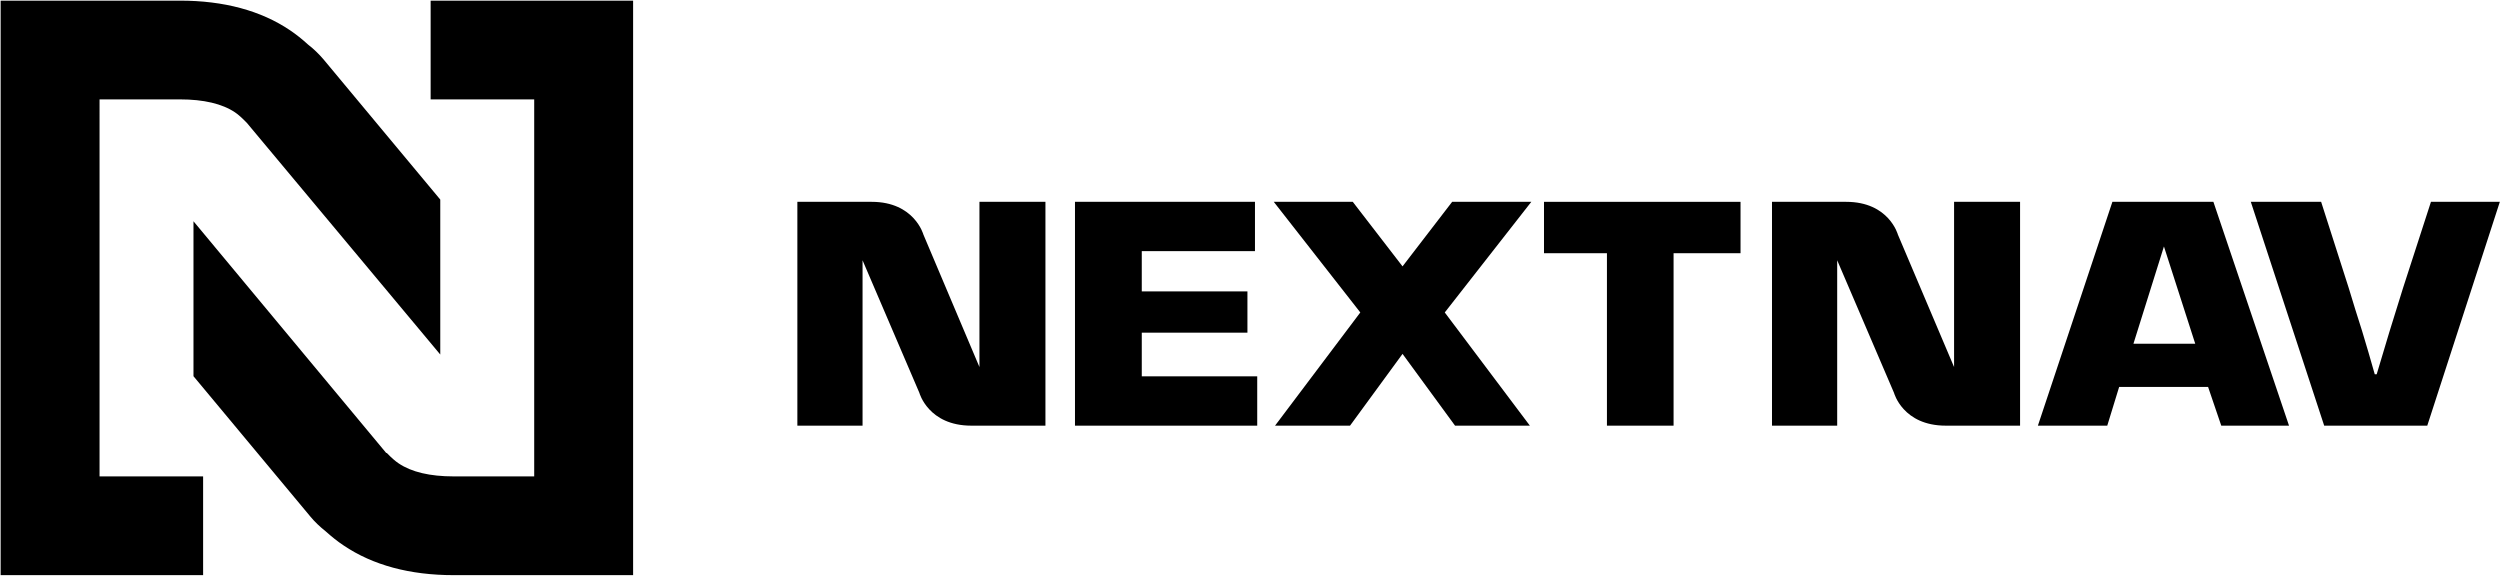 <svg version="1.2" xmlns="http://www.w3.org/2000/svg" viewBox="0 0 1557 359" width="1557" height="359">
	<title>sprite-svg</title>
	<style>
		.s0 { fill: #000000 } 
		.s1 { fill: none } 
	</style>
	<g id="Layer">
		<g id="Layer">
			<path id="Layer" fill-rule="evenodd" class="s0" d="m394.3 0.4v357.8h-111.8c-27.2 0-50.3-6.2-68.5-18.5-3.8-2.5-7.5-5.5-11.3-8.9-3.4-2.7-6.7-5.8-9.5-9.2l-72.7-87.3v-96.5l120.1 144.4 0.2-0.2q4.3 4.5 7.5 6.6c8 5.4 19.5 8.1 34.2 8.1h50.2v-234.8h-64.5v-61.5zm-332.3 61.5h50.1c14.7 0 26.3 2.7 34.3 8.1 2.1 1.4 4.5 3.6 7.4 6.6l120.4 144.2v-96.5l-72.7-87.3c-2.9-3.4-6.1-6.5-9.6-9.2-3.7-3.4-7.5-6.4-11.2-8.9-18.2-12.3-41.3-18.5-68.6-18.5h-111.7v357.8h126.1v-61.5h-64.5z"/>
			<path id="Layer" class="s0" d="m711.1 181.5h65.8v25.7h-65.8v27.2h71.9v30.7h-113.5v-139.4h112.1v30.7h-70.5v25.1"/>
			<path id="Layer" fill-rule="evenodd" class="s0" d="m872.4 221.9l-31.6 43.2h-46.7l53.1-70.5-53.9-68.9h49.2l31 40.2 30.9-40.2h49.3l-53.9 68.9 53 70.5h-46.6l-32.7-44.7c0 0-1.1 1.5-1.1 1.5z"/>
			<path id="Layer" class="s1" d="m873.5 165.9l30.9-40.2h49.3l-53.9 68.9 53 70.5h-46.6l-32.7-44.7-32.7 44.7h-46.7l53.1-70.5-53.9-68.9h49.2l31 40.2"/>
			<path id="Layer" class="s1" d="m872.4 221.9l-31.6 43.2h-46.7l53.1-70.5-53.9-68.9h49.2l31 40.2"/>
			<path id="Layer" class="s0" d="m1042.3 265.1h-41.5v-107.4h-39.2v-32h122.4v32h-41.7v107.4"/>
			<path id="Layer" fill-rule="evenodd" class="s0" d="m1319.8 241l-7.4 24.1h-43.2l46.4-139.4h62.9l47.1 139.4h-42.2l-8.2-24.1zm27.9-87.5l-19 60.6h38.5z"/>
			<path id="Layer" fill-rule="evenodd" class="s0" d="m1556.9 125.7l-45.2 139.4h-64.2l-45.7-139.4h43.8l17.2 53.7c2.7 9 5.5 18 8.3 26.7 2.8 9 5.3 18 7.9 27h1.2c5.1-17.4 10.6-35.3 16.4-53.7l17.4-53.7z"/>
			<path id="Layer" fill-rule="evenodd" class="s0" d="m537.2 162.1v103h-40.6v-139.4h46.3c26.6 0 32.2 20.4 32.2 20.4l34.9 82.5v-102.9h41.1v139.4h-46.2c-26.7 0-32.3-20.4-32.3-20.4z"/>
			<path id="Layer" fill-rule="evenodd" class="s0" d="m1144.2 162.1v103h-40.6v-139.4h46.2c26.7 0 32.2 20.4 32.2 20.4l35 82.5v-102.9h41.1v139.4h-46.3c-26.7 0-32.2-20.4-32.2-20.4z"/>
		</g>
	</g>
</svg>